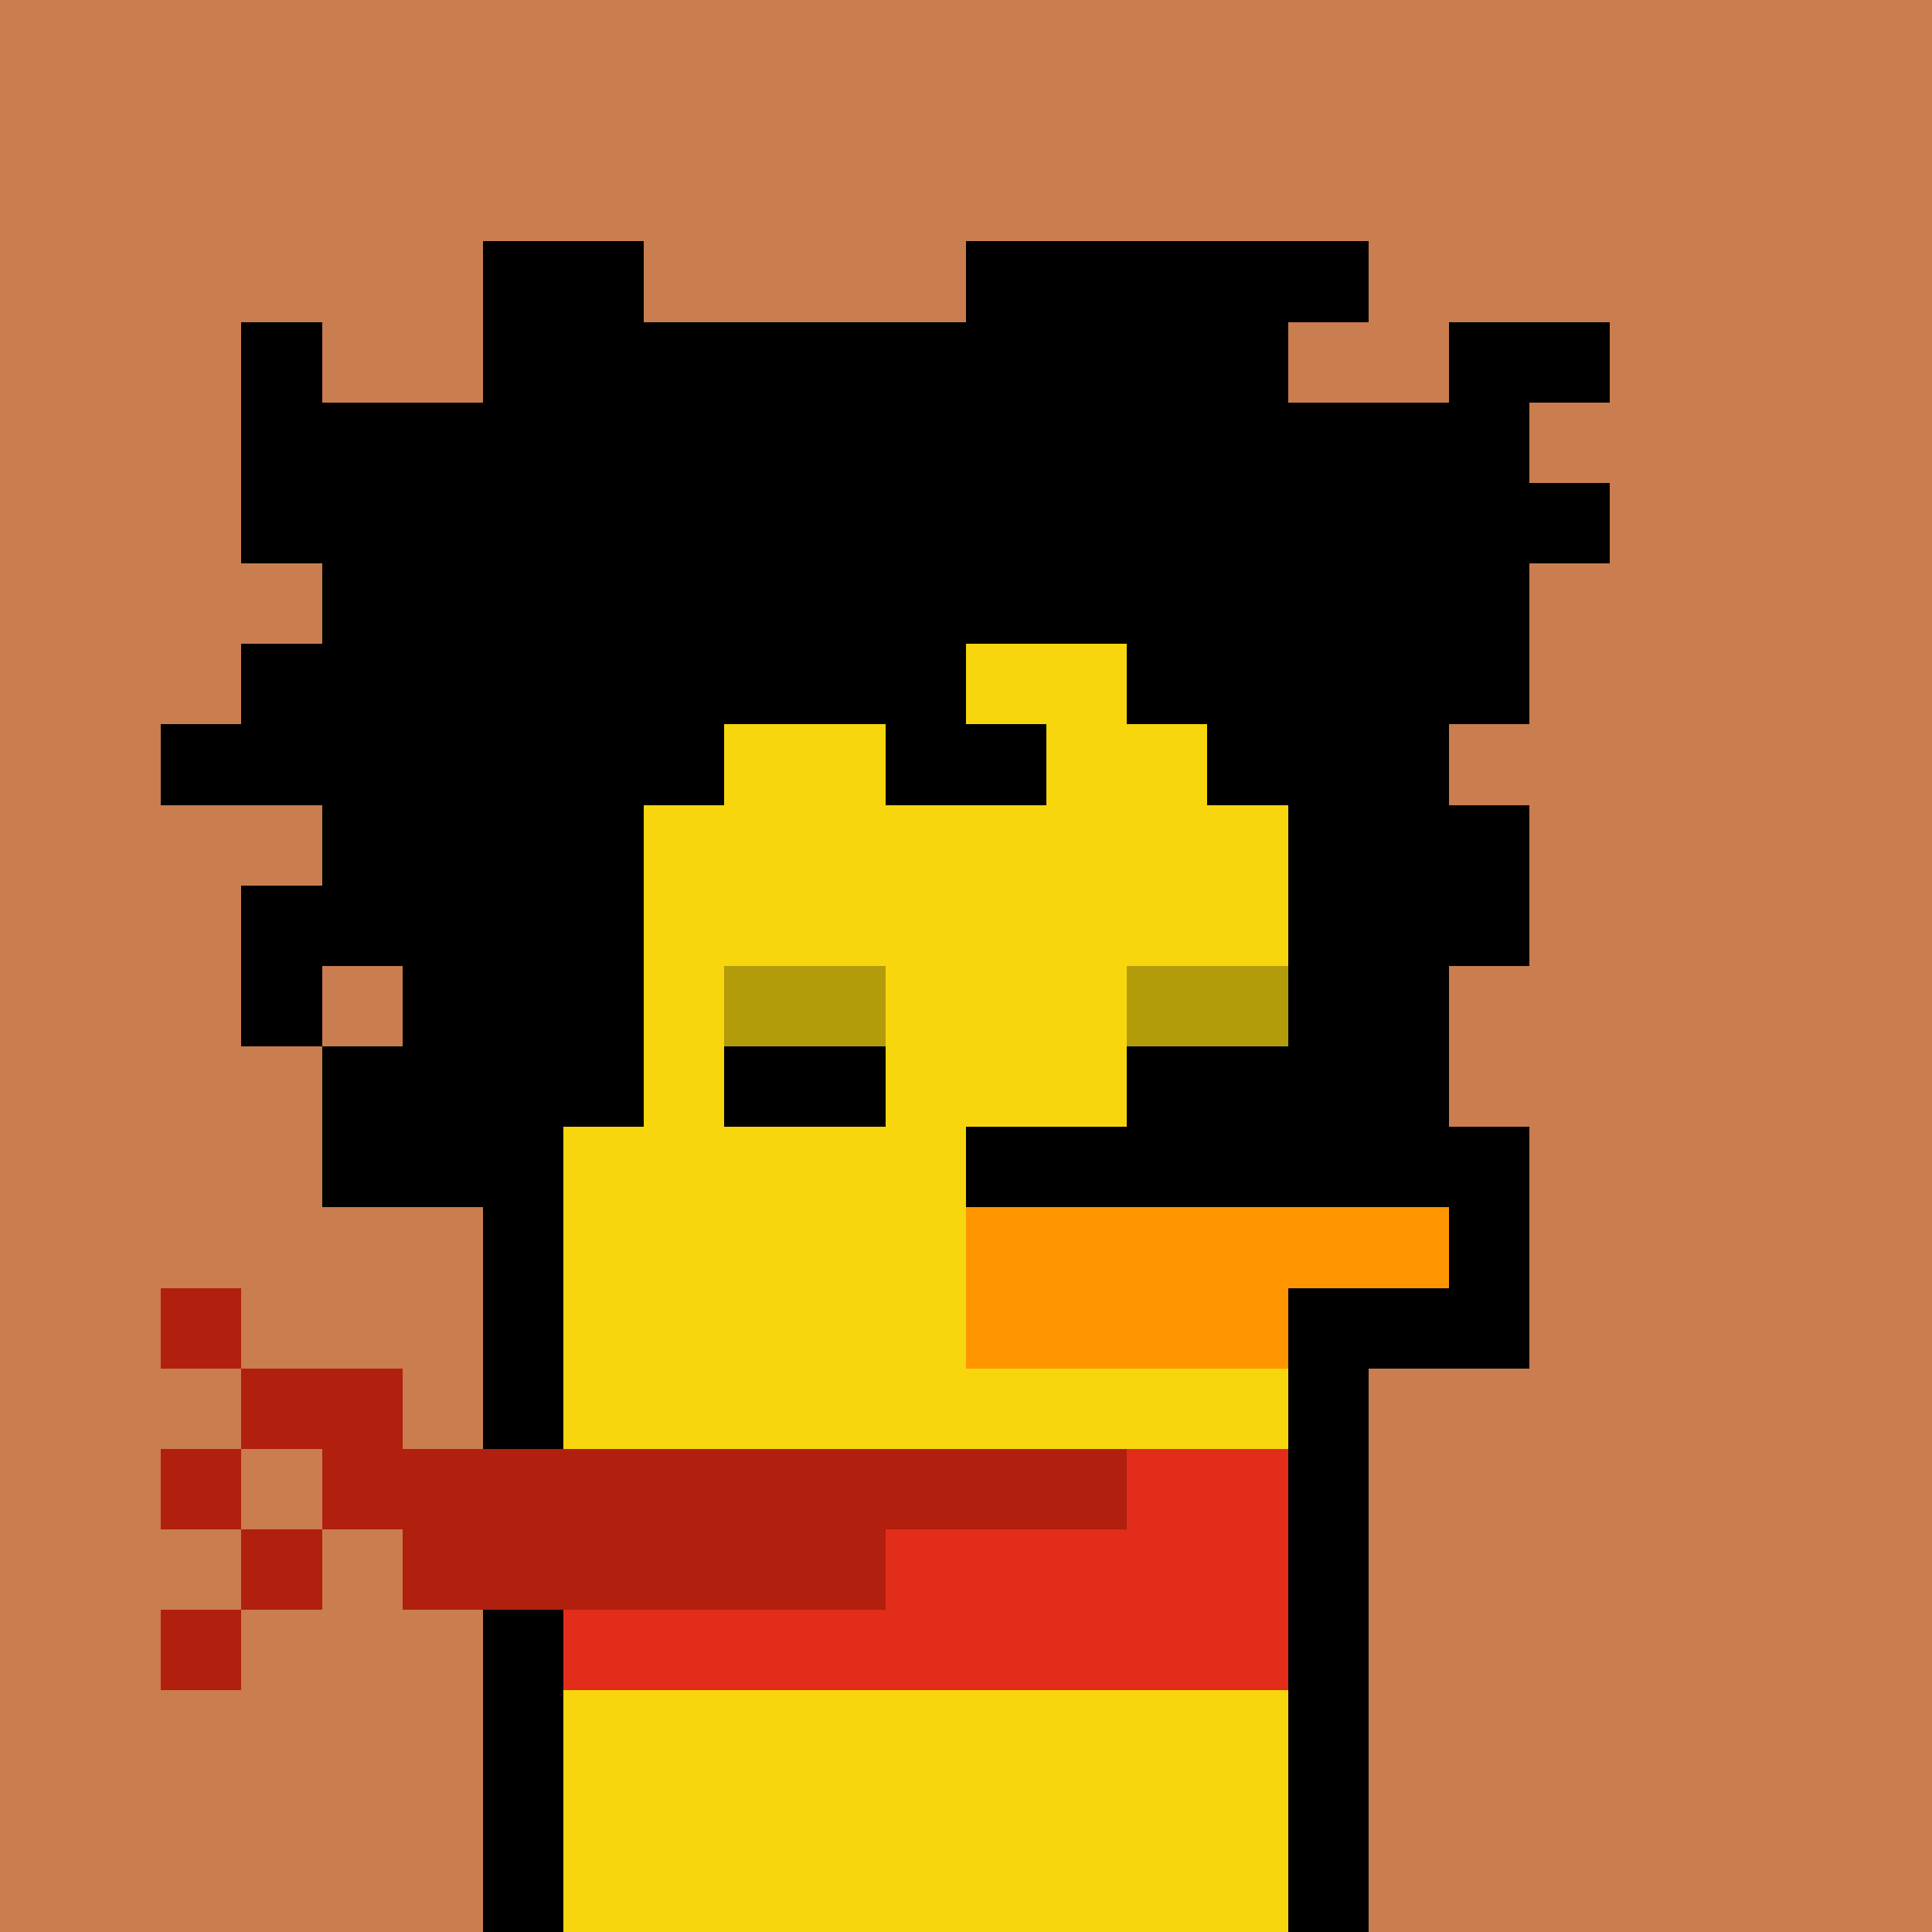 <svg xmlns="http://www.w3.org/2000/svg" version="1.1" viewBox="0 0 24 24"><rect x="0" y="0" width="24" height="24" shape-rendering="crispEdges" fill="#ca7d4eff"/><rect x="6" y="3" width="2" height="1" shape-rendering="crispEdges" fill="#000000ff"/><rect x="12" y="3" width="5" height="1" shape-rendering="crispEdges" fill="#000000ff"/><rect x="3" y="4" width="1" height="1" shape-rendering="crispEdges" fill="#000000ff"/><rect x="6" y="4" width="10" height="1" shape-rendering="crispEdges" fill="#000000ff"/><rect x="18" y="4" width="2" height="1" shape-rendering="crispEdges" fill="#000000ff"/><rect x="3" y="5" width="16" height="1" shape-rendering="crispEdges" fill="#000000ff"/><rect x="3" y="6" width="17" height="1" shape-rendering="crispEdges" fill="#000000ff"/><rect x="4" y="7" width="15" height="1" shape-rendering="crispEdges" fill="#000000ff"/><rect x="3" y="8" width="9" height="1" shape-rendering="crispEdges" fill="#000000ff"/><rect x="12" y="8" width="2" height="1" shape-rendering="crispEdges" fill="#f7d60dff"/><rect x="14" y="8" width="5" height="1" shape-rendering="crispEdges" fill="#000000ff"/><rect x="2" y="9" width="7" height="1" shape-rendering="crispEdges" fill="#000000ff"/><rect x="9" y="9" width="2" height="1" shape-rendering="crispEdges" fill="#f7d60dff"/><rect x="11" y="9" width="2" height="1" shape-rendering="crispEdges" fill="#000000ff"/><rect x="13" y="9" width="2" height="1" shape-rendering="crispEdges" fill="#f7d60dff"/><rect x="15" y="9" width="3" height="1" shape-rendering="crispEdges" fill="#000000ff"/><rect x="4" y="10" width="4" height="1" shape-rendering="crispEdges" fill="#000000ff"/><rect x="8" y="10" width="8" height="1" shape-rendering="crispEdges" fill="#f7d60dff"/><rect x="16" y="10" width="3" height="1" shape-rendering="crispEdges" fill="#000000ff"/><rect x="3" y="11" width="5" height="1" shape-rendering="crispEdges" fill="#000000ff"/><rect x="8" y="11" width="8" height="1" shape-rendering="crispEdges" fill="#f7d60dff"/><rect x="16" y="11" width="3" height="1" shape-rendering="crispEdges" fill="#000000ff"/><rect x="3" y="12" width="1" height="1" shape-rendering="crispEdges" fill="#000000ff"/><rect x="5" y="12" width="3" height="1" shape-rendering="crispEdges" fill="#000000ff"/><rect x="8" y="12" width="1" height="1" shape-rendering="crispEdges" fill="#f7d60dff"/><rect x="9" y="12" width="2" height="1" shape-rendering="crispEdges" fill="#b39c0aff"/><rect x="11" y="12" width="3" height="1" shape-rendering="crispEdges" fill="#f7d60dff"/><rect x="14" y="12" width="2" height="1" shape-rendering="crispEdges" fill="#b39c0aff"/><rect x="16" y="12" width="2" height="1" shape-rendering="crispEdges" fill="#000000ff"/><rect x="4" y="13" width="4" height="1" shape-rendering="crispEdges" fill="#000000ff"/><rect x="8" y="13" width="1" height="1" shape-rendering="crispEdges" fill="#f7d60dff"/><rect x="9" y="13" width="2" height="1" shape-rendering="crispEdges" fill="#000000ff"/><rect x="11" y="13" width="3" height="1" shape-rendering="crispEdges" fill="#f7d60dff"/><rect x="14" y="13" width="4" height="1" shape-rendering="crispEdges" fill="#000000ff"/><rect x="4" y="14" width="3" height="1" shape-rendering="crispEdges" fill="#000000ff"/><rect x="7" y="14" width="5" height="1" shape-rendering="crispEdges" fill="#f7d60dff"/><rect x="12" y="14" width="7" height="1" shape-rendering="crispEdges" fill="#000000ff"/><rect x="6" y="15" width="1" height="1" shape-rendering="crispEdges" fill="#000000ff"/><rect x="7" y="15" width="5" height="1" shape-rendering="crispEdges" fill="#f7d60dff"/><rect x="12" y="15" width="6" height="1" shape-rendering="crispEdges" fill="#ff9600ff"/><rect x="18" y="15" width="1" height="1" shape-rendering="crispEdges" fill="#000000ff"/><rect x="2" y="16" width="1" height="1" shape-rendering="crispEdges" fill="#b11f0eff"/><rect x="6" y="16" width="1" height="1" shape-rendering="crispEdges" fill="#000000ff"/><rect x="7" y="16" width="5" height="1" shape-rendering="crispEdges" fill="#f7d60dff"/><rect x="12" y="16" width="4" height="1" shape-rendering="crispEdges" fill="#ff9600ff"/><rect x="16" y="16" width="3" height="1" shape-rendering="crispEdges" fill="#000000ff"/><rect x="3" y="17" width="2" height="1" shape-rendering="crispEdges" fill="#b11f0eff"/><rect x="6" y="17" width="1" height="1" shape-rendering="crispEdges" fill="#000000ff"/><rect x="7" y="17" width="9" height="1" shape-rendering="crispEdges" fill="#f7d60dff"/><rect x="16" y="17" width="1" height="1" shape-rendering="crispEdges" fill="#000000ff"/><rect x="2" y="18" width="1" height="1" shape-rendering="crispEdges" fill="#b11f0eff"/><rect x="4" y="18" width="10" height="1" shape-rendering="crispEdges" fill="#b11f0eff"/><rect x="14" y="18" width="2" height="1" shape-rendering="crispEdges" fill="#e22d1bff"/><rect x="16" y="18" width="1" height="1" shape-rendering="crispEdges" fill="#000000ff"/><rect x="3" y="19" width="1" height="1" shape-rendering="crispEdges" fill="#b11f0eff"/><rect x="5" y="19" width="6" height="1" shape-rendering="crispEdges" fill="#b11f0eff"/><rect x="11" y="19" width="5" height="1" shape-rendering="crispEdges" fill="#e22d1bff"/><rect x="16" y="19" width="1" height="1" shape-rendering="crispEdges" fill="#000000ff"/><rect x="2" y="20" width="1" height="1" shape-rendering="crispEdges" fill="#b11f0eff"/><rect x="6" y="20" width="1" height="1" shape-rendering="crispEdges" fill="#000000ff"/><rect x="7" y="20" width="9" height="1" shape-rendering="crispEdges" fill="#e22d1bff"/><rect x="16" y="20" width="1" height="1" shape-rendering="crispEdges" fill="#000000ff"/><rect x="6" y="21" width="1" height="1" shape-rendering="crispEdges" fill="#000000ff"/><rect x="7" y="21" width="9" height="1" shape-rendering="crispEdges" fill="#f7d60dff"/><rect x="16" y="21" width="1" height="1" shape-rendering="crispEdges" fill="#000000ff"/><rect x="6" y="22" width="1" height="1" shape-rendering="crispEdges" fill="#000000ff"/><rect x="7" y="22" width="9" height="1" shape-rendering="crispEdges" fill="#f7d60dff"/><rect x="16" y="22" width="1" height="1" shape-rendering="crispEdges" fill="#000000ff"/><rect x="6" y="23" width="1" height="1" shape-rendering="crispEdges" fill="#000000ff"/><rect x="7" y="23" width="9" height="1" shape-rendering="crispEdges" fill="#f7d60dff"/><rect x="16" y="23" width="1" height="1" shape-rendering="crispEdges" fill="#000000ff"/></svg>